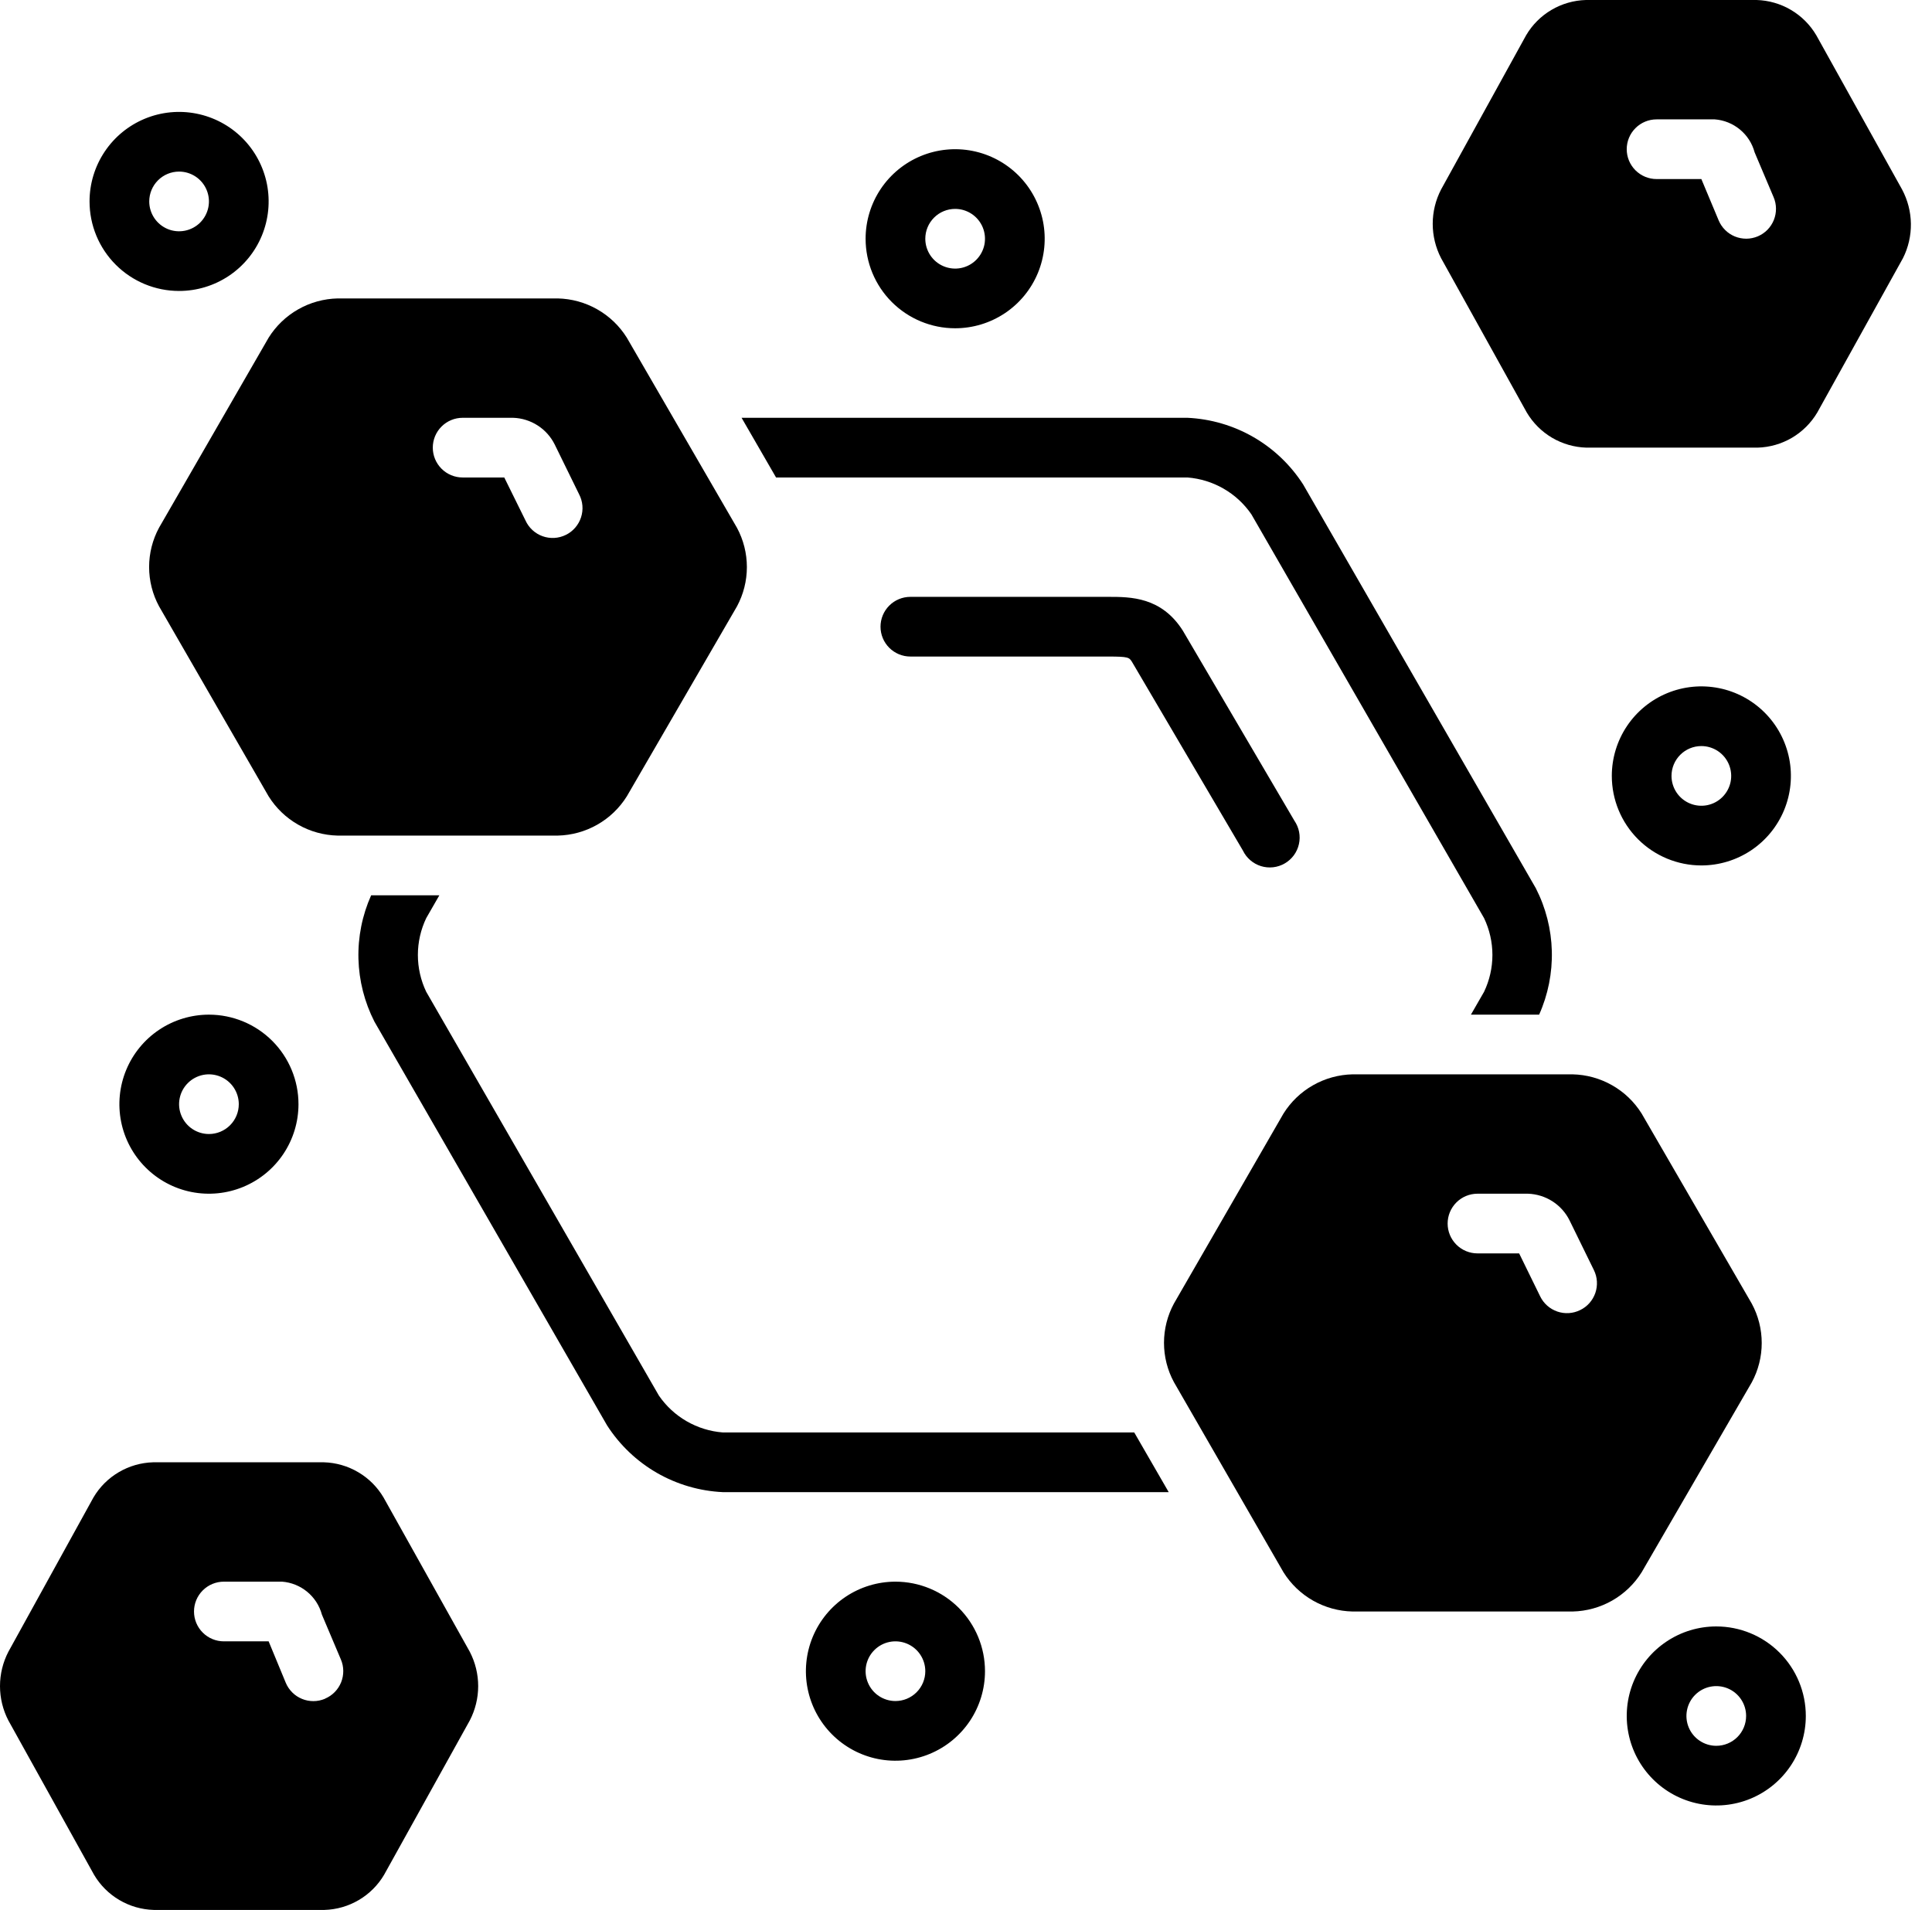<svg width="89" height="88" viewBox="0 0 89 88" fill="none" xmlns="http://www.w3.org/2000/svg">
<path d="M54.704 22C55.29 22.046 55.859 22.222 56.368 22.516C56.877 22.809 57.314 23.213 57.647 23.698L68.365 42.302C68.618 42.832 68.75 43.412 68.75 44C68.75 44.588 68.618 45.168 68.365 45.698L67.76 46.75H70.902C71.313 45.83 71.513 44.829 71.487 43.821C71.461 42.813 71.209 41.825 70.751 40.927L60.032 22.323C59.454 21.423 58.669 20.674 57.742 20.139C56.815 19.605 55.773 19.3 54.704 19.25H34.162L35.75 22H54.704Z" fill="black"/>
<path d="M33.295 66C32.709 65.954 32.141 65.778 31.632 65.484C31.123 65.191 30.686 64.787 30.353 64.302L19.635 45.698C19.382 45.168 19.25 44.588 19.25 44C19.25 43.412 19.382 42.832 19.635 42.302L20.24 41.25H17.098C16.686 42.17 16.486 43.171 16.512 44.179C16.539 45.187 16.791 46.175 17.249 47.073L27.967 65.677C28.546 66.577 29.331 67.326 30.258 67.861C31.185 68.395 32.227 68.7 33.295 68.75H53.838L52.25 66H33.295Z" fill="black"/>
<path d="M51.047 27.5H41.937C41.573 27.5 41.223 27.645 40.965 27.903C40.707 28.161 40.562 28.51 40.562 28.875C40.562 29.24 40.707 29.589 40.965 29.847C41.223 30.105 41.573 30.25 41.937 30.25H51.047C51.989 30.25 52.016 30.291 52.147 30.497L57.255 39.188C57.337 39.358 57.453 39.511 57.597 39.634C57.741 39.758 57.908 39.851 58.09 39.907C58.271 39.963 58.462 39.98 58.65 39.959C58.838 39.938 59.02 39.877 59.184 39.782C59.348 39.687 59.491 39.559 59.603 39.407C59.715 39.254 59.795 39.079 59.836 38.894C59.878 38.709 59.881 38.518 59.845 38.331C59.809 38.145 59.734 37.969 59.627 37.812L54.491 29.061C53.501 27.5 52.085 27.5 51.047 27.5Z" fill="black"/>
<path d="M79.062 74.938C78.246 74.938 77.449 75.179 76.771 75.633C76.092 76.086 75.564 76.73 75.251 77.484C74.939 78.238 74.858 79.067 75.017 79.867C75.176 80.667 75.569 81.402 76.146 81.979C76.722 82.556 77.457 82.949 78.258 83.108C79.058 83.267 79.887 83.186 80.641 82.874C81.395 82.561 82.039 82.033 82.492 81.354C82.945 80.676 83.187 79.878 83.187 79.062C83.187 77.969 82.753 76.919 81.979 76.146C81.206 75.372 80.156 74.938 79.062 74.938ZM79.062 80.438C78.79 80.438 78.525 80.357 78.299 80.206C78.072 80.055 77.896 79.84 77.792 79.589C77.688 79.337 77.661 79.061 77.714 78.794C77.767 78.528 77.898 78.282 78.09 78.09C78.282 77.898 78.527 77.767 78.794 77.714C79.061 77.661 79.337 77.688 79.589 77.792C79.84 77.896 80.055 78.073 80.206 78.299C80.357 78.525 80.437 78.791 80.437 79.062C80.437 79.427 80.293 79.777 80.035 80.035C79.777 80.293 79.427 80.438 79.062 80.438Z" fill="black"/>
<path d="M41.25 72.875C40.434 72.875 39.636 73.117 38.958 73.57C38.28 74.023 37.751 74.668 37.439 75.421C37.127 76.175 37.045 77.005 37.204 77.805C37.363 78.605 37.756 79.34 38.333 79.917C38.91 80.494 39.645 80.887 40.445 81.046C41.245 81.205 42.075 81.123 42.828 80.811C43.582 80.499 44.226 79.97 44.68 79.292C45.133 78.613 45.375 77.816 45.375 77C45.375 75.906 44.94 74.857 44.167 74.083C43.393 73.31 42.344 72.875 41.25 72.875ZM41.25 78.375C40.978 78.375 40.712 78.294 40.486 78.143C40.26 77.992 40.084 77.777 39.98 77.526C39.876 77.275 39.848 76.999 39.901 76.732C39.954 76.465 40.085 76.22 40.278 76.028C40.47 75.835 40.715 75.704 40.982 75.651C41.248 75.598 41.525 75.626 41.776 75.73C42.027 75.834 42.242 76.01 42.393 76.236C42.544 76.462 42.625 76.728 42.625 77C42.625 77.365 42.48 77.714 42.222 77.972C41.964 78.23 41.615 78.375 41.25 78.375Z" fill="black"/>
<path d="M9.625 46.75C8.809 46.75 8.011 46.992 7.333 47.445C6.655 47.898 6.126 48.543 5.814 49.296C5.502 50.05 5.42 50.88 5.579 51.68C5.738 52.48 6.131 53.215 6.708 53.792C7.285 54.369 8.02 54.762 8.82 54.921C9.62 55.08 10.45 54.998 11.203 54.686C11.957 54.374 12.601 53.845 13.055 53.167C13.508 52.488 13.75 51.691 13.75 50.875C13.75 49.781 13.315 48.732 12.542 47.958C11.768 47.185 10.719 46.75 9.625 46.75ZM9.625 52.25C9.353 52.25 9.087 52.169 8.861 52.018C8.635 51.867 8.459 51.652 8.355 51.401C8.25 51.15 8.223 50.873 8.276 50.607C8.329 50.34 8.46 50.095 8.653 49.903C8.845 49.71 9.09 49.58 9.357 49.526C9.623 49.473 9.9 49.501 10.151 49.605C10.402 49.709 10.617 49.885 10.768 50.111C10.919 50.337 11 50.603 11 50.875C11 51.24 10.855 51.589 10.597 51.847C10.339 52.105 9.99 52.25 9.625 52.25Z" fill="black"/>
<path d="M78.375 39.875C79.191 39.875 79.988 39.633 80.667 39.18C81.345 38.727 81.874 38.082 82.186 37.329C82.498 36.575 82.58 35.745 82.421 34.945C82.261 34.145 81.869 33.41 81.292 32.833C80.715 32.256 79.98 31.863 79.18 31.704C78.379 31.545 77.55 31.627 76.796 31.939C76.043 32.251 75.398 32.78 74.945 33.458C74.492 34.137 74.25 34.934 74.25 35.75C74.25 36.844 74.684 37.893 75.458 38.667C76.232 39.44 77.281 39.875 78.375 39.875ZM78.375 34.375C78.647 34.375 78.913 34.456 79.139 34.607C79.365 34.758 79.541 34.973 79.645 35.224C79.749 35.475 79.776 35.752 79.724 36.018C79.67 36.285 79.539 36.53 79.347 36.722C79.155 36.915 78.91 37.045 78.643 37.099C78.376 37.152 78.1 37.124 77.849 37.02C77.597 36.916 77.383 36.74 77.232 36.514C77.081 36.288 77 36.022 77 35.75C77 35.385 77.145 35.036 77.403 34.778C77.66 34.52 78.01 34.375 78.375 34.375Z" fill="black"/>
<path d="M44 15.125C44.816 15.125 45.613 14.883 46.292 14.43C46.97 13.977 47.499 13.332 47.811 12.579C48.123 11.825 48.205 10.995 48.046 10.195C47.886 9.395 47.494 8.66 46.917 8.083C46.34 7.506 45.605 7.113 44.805 6.954C44.005 6.795 43.175 6.877 42.421 7.189C41.668 7.501 41.023 8.03 40.57 8.708C40.117 9.387 39.875 10.184 39.875 11C39.875 12.094 40.309 13.143 41.083 13.917C41.857 14.69 42.906 15.125 44 15.125ZM44 9.625C44.272 9.625 44.538 9.706 44.764 9.857C44.99 10.008 45.166 10.223 45.27 10.474C45.374 10.725 45.401 11.002 45.349 11.268C45.295 11.535 45.164 11.78 44.972 11.972C44.78 12.165 44.535 12.296 44.268 12.349C44.001 12.402 43.725 12.374 43.474 12.27C43.222 12.166 43.008 11.99 42.857 11.764C42.706 11.538 42.625 11.272 42.625 11C42.625 10.635 42.77 10.286 43.028 10.028C43.285 9.77 43.635 9.625 44 9.625Z" fill="black"/>
<path d="M8.25 13.406C9.066 13.406 9.863 13.164 10.542 12.711C11.22 12.258 11.749 11.614 12.061 10.86C12.373 10.106 12.455 9.277 12.296 8.476C12.136 7.676 11.744 6.941 11.167 6.364C10.59 5.788 9.855 5.395 9.055 5.236C8.254 5.076 7.425 5.158 6.671 5.47C5.918 5.782 5.273 6.311 4.82 6.99C4.367 7.668 4.125 8.465 4.125 9.281C4.125 10.375 4.559 11.425 5.333 12.198C6.107 12.972 7.156 13.406 8.25 13.406ZM8.25 7.906C8.522 7.906 8.788 7.987 9.014 8.138C9.24 8.289 9.416 8.504 9.52 8.755C9.624 9.006 9.652 9.283 9.598 9.55C9.545 9.816 9.414 10.061 9.222 10.254C9.03 10.446 8.785 10.577 8.518 10.63C8.251 10.683 7.975 10.656 7.724 10.552C7.472 10.447 7.258 10.271 7.107 10.045C6.956 9.819 6.875 9.553 6.875 9.281C6.875 8.917 7.02 8.567 7.278 8.309C7.535 8.051 7.885 7.906 8.25 7.906Z" fill="black"/>
<path d="M7.329 27.94L12.375 36.692C12.714 37.234 13.182 37.683 13.738 37.998C14.293 38.314 14.919 38.486 15.558 38.5H25.692C26.331 38.486 26.956 38.314 27.512 37.998C28.068 37.683 28.536 37.234 28.875 36.692L33.949 27.94C34.249 27.383 34.406 26.761 34.406 26.128C34.406 25.496 34.249 24.873 33.949 24.317L28.875 15.558C28.536 15.016 28.068 14.567 27.512 14.252C26.956 13.936 26.331 13.764 25.692 13.75H15.558C14.919 13.764 14.293 13.936 13.738 14.252C13.182 14.567 12.714 15.016 12.375 15.558L7.329 24.31C7.027 24.867 6.869 25.491 6.869 26.125C6.869 26.759 7.027 27.383 7.329 27.94ZM21.312 19.25H23.636C24.037 19.263 24.427 19.384 24.765 19.601C25.103 19.817 25.375 20.121 25.554 20.481L26.675 22.77C26.761 22.933 26.813 23.111 26.829 23.294C26.845 23.478 26.823 23.662 26.766 23.837C26.709 24.012 26.618 24.174 26.497 24.313C26.377 24.452 26.229 24.566 26.064 24.646C25.899 24.727 25.719 24.774 25.535 24.785C25.352 24.795 25.168 24.768 24.994 24.706C24.821 24.644 24.662 24.548 24.527 24.423C24.392 24.298 24.283 24.148 24.207 23.98L23.23 22H21.312C20.948 22 20.598 21.855 20.34 21.597C20.082 21.339 19.937 20.99 19.937 20.625C19.937 20.26 20.082 19.911 20.34 19.653C20.598 19.395 20.948 19.25 21.312 19.25Z" fill="black"/>
<path d="M87.622 8.731L83.669 1.623C83.385 1.141 82.984 0.74 82.503 0.457C82.022 0.173 81.477 0.016 80.919 0L73.054 0C72.495 0.016 71.95 0.173 71.469 0.457C70.988 0.74 70.587 1.141 70.304 1.623L66.385 8.731C66.132 9.22 66 9.762 66 10.312C66 10.863 66.132 11.405 66.385 11.894L70.331 19.003C70.615 19.483 71.016 19.885 71.497 20.169C71.978 20.452 72.523 20.609 73.081 20.625H80.967C81.525 20.609 82.07 20.452 82.551 20.169C83.032 19.885 83.433 19.483 83.717 19.003L87.663 11.894C87.91 11.402 88.035 10.858 88.028 10.307C88.02 9.757 87.881 9.217 87.622 8.731ZM80.974 10.89C80.807 10.96 80.628 10.997 80.448 10.998C80.267 10.998 80.088 10.964 79.921 10.896C79.753 10.827 79.601 10.727 79.473 10.599C79.344 10.472 79.242 10.321 79.172 10.154L78.375 8.25H76.312C75.948 8.25 75.598 8.105 75.34 7.847C75.082 7.589 74.937 7.24 74.937 6.875C74.937 6.51 75.082 6.161 75.34 5.903C75.598 5.645 75.948 5.5 76.312 5.5H78.994C79.419 5.532 79.824 5.696 80.153 5.968C80.482 6.24 80.718 6.607 80.829 7.019L81.702 9.082C81.774 9.248 81.811 9.427 81.813 9.608C81.815 9.79 81.781 9.969 81.714 10.137C81.646 10.305 81.546 10.458 81.419 10.588C81.292 10.717 81.141 10.819 80.974 10.89Z" fill="black"/>
<path d="M75.625 72.442L80.699 63.69C80.999 63.133 81.156 62.511 81.156 61.878C81.156 61.246 80.999 60.623 80.699 60.067L75.625 51.308C75.286 50.766 74.818 50.317 74.262 50.002C73.706 49.686 73.081 49.514 72.442 49.5H62.308C61.669 49.514 61.044 49.686 60.488 50.002C59.932 50.317 59.464 50.766 59.125 51.308L54.079 60.06C53.778 60.617 53.621 61.239 53.621 61.872C53.621 62.504 53.778 63.127 54.079 63.683L59.125 72.442C59.464 72.984 59.932 73.433 60.488 73.749C61.044 74.064 61.669 74.237 62.308 74.25H72.449C73.086 74.235 73.711 74.062 74.265 73.747C74.819 73.431 75.287 72.983 75.625 72.442ZM72.792 60.362C72.63 60.442 72.453 60.489 72.273 60.501C72.092 60.512 71.911 60.488 71.74 60.429C71.569 60.37 71.411 60.278 71.275 60.158C71.14 60.038 71.029 59.893 70.95 59.73L69.981 57.75H68.062C67.698 57.75 67.348 57.605 67.09 57.347C66.832 57.089 66.687 56.74 66.687 56.375C66.687 56.01 66.832 55.661 67.09 55.403C67.348 55.145 67.698 55 68.062 55H70.386C70.787 55.013 71.177 55.134 71.515 55.35C71.853 55.567 72.126 55.871 72.304 56.231L73.425 58.52C73.505 58.682 73.552 58.859 73.563 59.04C73.574 59.22 73.55 59.401 73.491 59.573C73.432 59.744 73.34 59.902 73.221 60.037C73.101 60.173 72.955 60.283 72.792 60.362Z" fill="black"/>
<path d="M17.669 68.998C17.385 68.516 16.984 68.115 16.503 67.832C16.022 67.548 15.477 67.391 14.919 67.375H7.054C6.495 67.391 5.95 67.548 5.469 67.832C4.988 68.115 4.587 68.516 4.304 68.998L0.385 76.106C0.132 76.595 -0 77.137 -0 77.688C-0 78.238 0.132 78.78 0.385 79.269L4.331 86.377C4.615 86.859 5.016 87.26 5.497 87.543C5.978 87.827 6.523 87.984 7.081 88H14.946C15.504 87.984 16.049 87.827 16.53 87.543C17.011 87.26 17.413 86.859 17.696 86.377L21.642 79.269C21.895 78.78 22.028 78.238 22.028 77.688C22.028 77.137 21.895 76.595 21.642 76.106L17.669 68.998ZM14.967 78.272C14.8 78.342 14.621 78.379 14.441 78.379C14.26 78.38 14.081 78.346 13.914 78.277C13.746 78.209 13.594 78.109 13.466 77.981C13.337 77.854 13.235 77.703 13.165 77.536L12.375 75.625H10.312C9.948 75.625 9.598 75.48 9.34 75.222C9.082 74.964 8.937 74.615 8.937 74.25C8.937 73.885 9.082 73.536 9.34 73.278C9.598 73.02 9.948 72.875 10.312 72.875H12.994C13.419 72.907 13.824 73.071 14.153 73.343C14.482 73.615 14.718 73.982 14.829 74.394L15.702 76.457C15.774 76.623 15.812 76.802 15.813 76.984C15.815 77.165 15.781 77.344 15.714 77.512C15.646 77.68 15.546 77.833 15.419 77.963C15.292 78.092 15.14 78.195 14.974 78.265L14.967 78.272Z" fill="black"/>
</svg>
